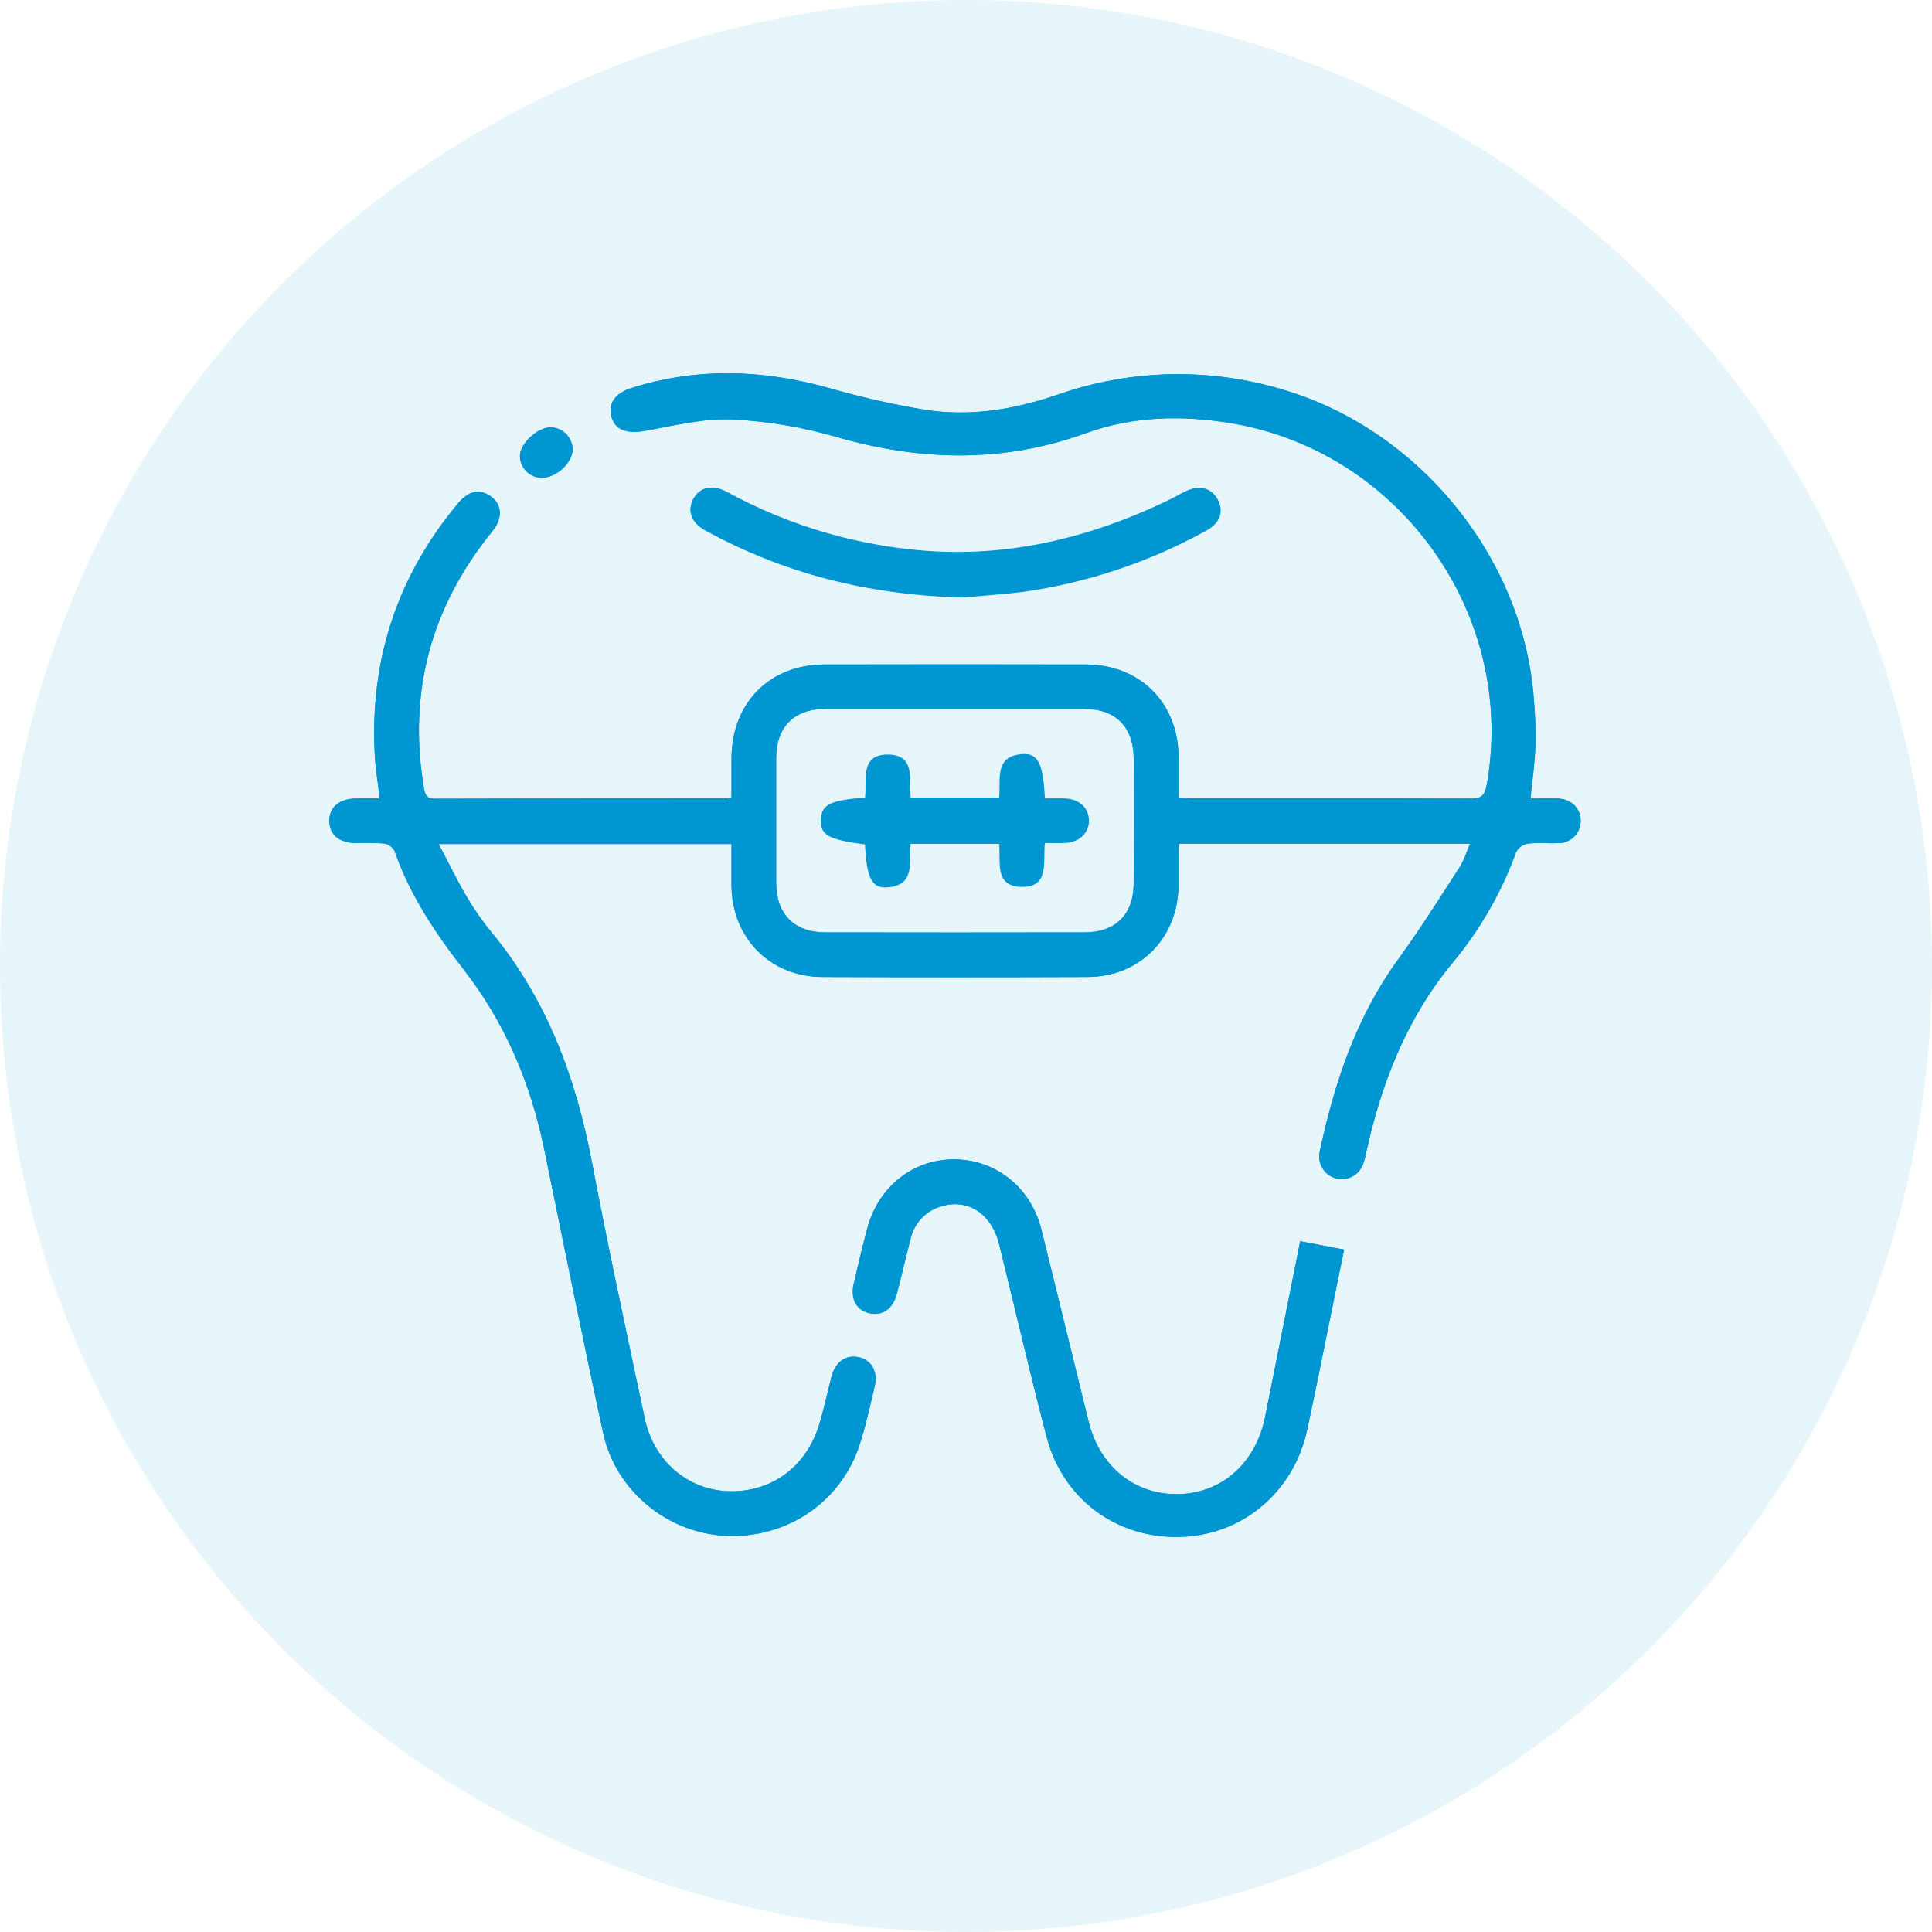 <svg width="88" height="88" viewBox="0 0 88 88" fill="none" xmlns="http://www.w3.org/2000/svg">
<circle cx="44" cy="44" r="44" fill="#0096D1" fill-opacity="0.1"/>
<g clip-path="url(#clip0_102_517)">
<path d="M25.068 19.464C24.447 19.476 23.652 20.244 23.679 20.808C23.692 21.063 23.801 21.304 23.984 21.482C24.168 21.66 24.412 21.761 24.668 21.765C25.331 21.765 26.083 21.074 26.076 20.468C26.072 20.203 25.965 19.949 25.777 19.761C25.588 19.573 25.334 19.467 25.068 19.464ZM55.474 22.769C55.199 22.223 54.626 22.069 54.008 22.376C53.705 22.525 53.41 22.695 53.104 22.839C49.771 24.427 46.257 25.314 42.542 25.113C39.232 24.917 36.007 23.99 33.098 22.398C32.44 22.047 31.848 22.191 31.571 22.737C31.295 23.284 31.5 23.799 32.131 24.145C35.669 26.083 39.462 27.074 43.835 27.2C44.544 27.13 45.602 27.066 46.649 26.916C49.566 26.497 52.382 25.55 54.96 24.122C55.554 23.815 55.739 23.289 55.474 22.769ZM59.222 56.536C58.678 59.263 58.149 61.896 57.625 64.531C57.209 66.62 55.674 68.001 53.703 68.056C51.732 68.11 50.1 66.831 49.59 64.772C48.866 61.855 48.162 58.932 47.436 56.013C46.961 54.103 45.4 52.839 43.506 52.81C41.611 52.781 40.025 54.031 39.511 55.927C39.284 56.763 39.087 57.61 38.889 58.455C38.719 59.149 38.999 59.663 39.579 59.812C40.159 59.962 40.658 59.643 40.841 58.964C41.065 58.126 41.255 57.279 41.475 56.439C41.551 56.095 41.716 55.777 41.955 55.518C42.193 55.258 42.496 55.067 42.832 54.963C44.053 54.561 45.159 55.268 45.509 56.68C46.23 59.599 46.907 62.529 47.666 65.437C48.413 68.295 50.87 70.092 53.773 70.007C56.587 69.924 58.919 67.971 59.531 65.144C59.937 63.277 60.303 61.411 60.685 59.544C60.854 58.684 61.036 57.822 61.219 56.921L59.222 56.536ZM70.974 36.373C70.575 36.351 70.173 36.373 69.713 36.373C69.796 35.512 69.913 34.735 69.936 33.955C69.951 33.171 69.92 32.387 69.844 31.606C69.284 25.308 64.633 19.634 58.571 17.788C55.164 16.73 51.507 16.8 48.143 17.988C46.194 18.651 44.184 18.989 42.135 18.666C40.695 18.427 39.27 18.105 37.866 17.703C34.845 16.839 31.821 16.712 28.79 17.664C28.016 17.906 27.685 18.368 27.853 18.994C28.023 19.595 28.569 19.766 29.358 19.627C30.686 19.391 32.038 19.047 33.366 19.104C34.993 19.19 36.604 19.464 38.168 19.922C41.972 21.006 45.699 21.09 49.464 19.729C51.608 18.953 53.854 18.901 56.117 19.284C63.828 20.592 69.101 28.082 67.717 35.757C67.622 36.288 67.42 36.378 66.94 36.376C62.742 36.359 58.542 36.366 54.343 36.364C54.137 36.364 53.934 36.346 53.681 36.334C53.681 35.682 53.681 35.071 53.681 34.467C53.662 32.007 51.924 30.269 49.458 30.266C45.492 30.257 41.526 30.257 37.561 30.266C35.062 30.266 33.335 32.01 33.32 34.516C33.32 35.124 33.32 35.73 33.32 36.313C33.254 36.336 33.186 36.354 33.117 36.366C28.685 36.366 24.253 36.371 19.82 36.381C19.454 36.381 19.364 36.227 19.311 35.906C18.57 31.527 19.635 27.632 22.426 24.198C22.899 23.614 22.873 23.01 22.385 22.632C21.896 22.253 21.354 22.337 20.887 22.897C18.113 26.205 16.841 30.026 17.069 34.357C17.103 35.007 17.212 35.653 17.295 36.366C16.922 36.366 16.586 36.366 16.25 36.366C15.456 36.376 14.988 36.765 15 37.401C15.012 38.037 15.461 38.39 16.221 38.402C16.645 38.385 17.069 38.391 17.491 38.419C17.592 38.436 17.687 38.475 17.77 38.534C17.853 38.593 17.922 38.669 17.971 38.758C18.667 40.774 19.837 42.51 21.128 44.171C23.028 46.615 24.181 49.38 24.797 52.394C25.677 56.689 26.544 60.988 27.472 65.273C28.042 67.905 30.404 69.832 33.059 69.954C35.817 70.082 38.276 68.444 39.138 65.855C39.431 64.972 39.627 64.058 39.84 63.15C40 62.471 39.691 61.942 39.116 61.818C38.541 61.694 38.059 62.013 37.876 62.702C37.681 63.44 37.528 64.189 37.303 64.916C36.706 66.841 35.098 67.993 33.162 67.922C31.307 67.854 29.77 66.537 29.361 64.581C28.54 60.705 27.701 56.833 26.963 52.942C26.23 49.089 24.914 45.52 22.383 42.459C21.966 41.951 21.589 41.41 21.257 40.842C20.811 40.085 20.427 39.291 19.981 38.446H33.318C33.318 39.111 33.318 39.726 33.318 40.34C33.34 42.726 35.079 44.492 37.454 44.5C41.484 44.515 45.513 44.515 49.542 44.5C51.917 44.492 53.654 42.726 53.678 40.34C53.678 39.71 53.678 39.079 53.678 38.428H66.959C66.789 38.826 66.679 39.2 66.477 39.51C65.568 40.912 64.679 42.332 63.695 43.683C61.767 46.331 60.768 49.345 60.101 52.506C60.058 52.759 60.111 53.018 60.249 53.234C60.388 53.45 60.601 53.606 60.849 53.672C61.096 53.739 61.359 53.711 61.587 53.594C61.815 53.477 61.991 53.279 62.081 53.039C62.14 52.88 62.185 52.717 62.216 52.55C62.905 49.386 64.045 46.43 66.129 43.896C67.398 42.381 68.392 40.655 69.064 38.796C69.119 38.699 69.195 38.615 69.286 38.551C69.378 38.487 69.483 38.444 69.593 38.426C70.052 38.371 70.524 38.426 70.989 38.402C71.122 38.402 71.254 38.376 71.377 38.325C71.5 38.274 71.612 38.199 71.705 38.104C71.799 38.009 71.873 37.897 71.923 37.773C71.973 37.65 71.998 37.517 71.996 37.384C71.991 36.822 71.586 36.405 70.974 36.373ZM51.637 40.246C51.637 41.64 50.811 42.468 49.424 42.469C45.478 42.476 41.534 42.476 37.591 42.469C36.173 42.469 35.355 41.636 35.352 40.206C35.352 38.319 35.352 36.431 35.352 34.544C35.352 33.106 36.166 32.292 37.596 32.288C39.569 32.288 41.541 32.288 43.513 32.288C45.483 32.288 47.414 32.288 49.366 32.288C50.828 32.288 51.635 33.106 51.639 34.583C51.646 36.473 51.645 38.361 51.637 40.246Z" fill="#0096D1"/>
<path d="M70.974 36.373C70.575 36.351 70.173 36.373 69.713 36.373C69.796 35.512 69.913 34.735 69.936 33.955C69.951 33.171 69.92 32.387 69.844 31.606C69.284 25.308 64.633 19.634 58.571 17.788C55.164 16.73 51.507 16.8 48.143 17.988C46.194 18.651 44.184 18.989 42.135 18.666C40.695 18.427 39.27 18.105 37.866 17.703C34.845 16.839 31.821 16.712 28.79 17.664C28.016 17.906 27.685 18.368 27.853 18.994C28.023 19.595 28.569 19.766 29.358 19.627C30.686 19.391 32.038 19.047 33.366 19.104C34.993 19.19 36.604 19.464 38.168 19.922C41.972 21.006 45.699 21.09 49.464 19.729C51.608 18.953 53.854 18.901 56.117 19.284C63.828 20.592 69.101 28.082 67.717 35.757C67.622 36.288 67.42 36.378 66.94 36.376C62.742 36.359 58.542 36.366 54.343 36.364C54.137 36.364 53.934 36.346 53.681 36.334C53.681 35.682 53.681 35.071 53.681 34.467C53.662 32.007 51.924 30.269 49.458 30.266C45.492 30.257 41.526 30.257 37.561 30.266C35.062 30.266 33.335 32.01 33.32 34.516C33.32 35.124 33.32 35.73 33.32 36.313C33.254 36.336 33.186 36.354 33.117 36.366C28.685 36.366 24.253 36.371 19.82 36.381C19.454 36.381 19.364 36.227 19.311 35.906C18.57 31.527 19.635 27.632 22.426 24.198C22.899 23.614 22.873 23.01 22.385 22.632C21.896 22.253 21.354 22.337 20.887 22.897C18.113 26.205 16.841 30.026 17.069 34.357C17.103 35.007 17.212 35.653 17.295 36.366C16.922 36.366 16.586 36.366 16.25 36.366C15.456 36.376 14.988 36.765 15 37.401C15.012 38.037 15.461 38.39 16.221 38.402C16.645 38.385 17.069 38.391 17.491 38.419C17.592 38.436 17.687 38.475 17.77 38.534C17.853 38.593 17.922 38.669 17.971 38.758C18.667 40.774 19.837 42.51 21.128 44.171C23.028 46.615 24.181 49.38 24.797 52.394C25.677 56.689 26.544 60.988 27.472 65.273C28.042 67.905 30.404 69.832 33.059 69.954C35.817 70.082 38.276 68.444 39.138 65.855C39.431 64.972 39.627 64.058 39.84 63.15C40 62.471 39.691 61.942 39.116 61.818C38.541 61.694 38.059 62.013 37.876 62.702C37.681 63.44 37.528 64.189 37.303 64.916C36.706 66.841 35.098 67.993 33.162 67.922C31.307 67.854 29.77 66.537 29.361 64.581C28.54 60.705 27.701 56.833 26.963 52.942C26.23 49.089 24.914 45.52 22.383 42.459C21.966 41.951 21.589 41.41 21.257 40.842C20.811 40.085 20.427 39.291 19.981 38.446H33.318C33.318 39.111 33.318 39.726 33.318 40.34C33.34 42.726 35.079 44.492 37.454 44.5C41.484 44.515 45.513 44.515 49.542 44.5C51.917 44.492 53.654 42.726 53.678 40.34C53.678 39.71 53.678 39.079 53.678 38.428H66.959C66.789 38.826 66.679 39.2 66.477 39.51C65.568 40.912 64.679 42.332 63.695 43.683C61.767 46.331 60.768 49.345 60.101 52.506C60.058 52.759 60.111 53.018 60.249 53.234C60.388 53.45 60.601 53.606 60.849 53.672C61.096 53.739 61.359 53.711 61.587 53.594C61.815 53.477 61.991 53.279 62.081 53.039C62.14 52.88 62.185 52.717 62.216 52.55C62.905 49.386 64.045 46.43 66.129 43.896C67.398 42.381 68.392 40.655 69.064 38.796C69.119 38.699 69.195 38.615 69.286 38.551C69.378 38.487 69.483 38.444 69.593 38.426C70.052 38.371 70.524 38.426 70.989 38.402C71.122 38.402 71.254 38.376 71.377 38.325C71.5 38.274 71.612 38.199 71.705 38.104C71.799 38.009 71.873 37.897 71.923 37.773C71.973 37.65 71.998 37.517 71.996 37.384C71.991 36.822 71.586 36.405 70.974 36.373ZM51.637 40.246C51.637 41.64 50.811 42.468 49.424 42.469C45.478 42.476 41.534 42.476 37.591 42.469C36.173 42.469 35.355 41.636 35.352 40.206C35.352 38.319 35.352 36.431 35.352 34.544C35.352 33.106 36.166 32.292 37.596 32.288C39.569 32.288 41.541 32.288 43.513 32.288C45.483 32.288 47.414 32.288 49.366 32.288C50.828 32.288 51.635 33.106 51.639 34.583C51.646 36.473 51.645 38.361 51.637 40.246Z" fill="#0096D1"/>
<path d="M59.223 56.536L61.226 56.914C61.043 57.813 60.87 58.675 60.693 59.538C60.31 61.404 59.944 63.27 59.54 65.137C58.928 67.96 56.594 69.917 53.773 70C50.864 70.085 48.406 68.29 47.667 65.43C46.907 62.522 46.23 59.592 45.509 56.673C45.161 55.263 44.054 54.556 42.833 54.956C42.496 55.06 42.193 55.252 41.955 55.511C41.716 55.77 41.551 56.088 41.475 56.432C41.255 57.272 41.065 58.121 40.841 58.959C40.658 59.638 40.181 59.948 39.579 59.807C38.977 59.666 38.731 59.152 38.889 58.45C39.087 57.601 39.286 56.753 39.511 55.922C40.02 54.026 41.635 52.779 43.506 52.806C45.377 52.833 46.961 54.097 47.436 56.01C48.162 58.927 48.866 61.85 49.59 64.769C50.099 66.825 51.719 68.106 53.705 68.052C55.691 67.998 57.209 66.615 57.625 64.528C58.149 61.894 58.678 59.259 59.223 56.536Z" fill="#0096D1"/>
<path d="M43.835 27.218C39.46 27.091 35.668 26.1 32.131 24.164C31.498 23.825 31.298 23.292 31.57 22.757C31.841 22.223 32.443 22.058 33.096 22.418C36.006 24.009 39.231 24.936 42.541 25.133C46.255 25.338 49.761 24.454 53.103 22.856C53.408 22.71 53.703 22.54 54.007 22.391C54.631 22.085 55.194 22.24 55.472 22.784C55.75 23.329 55.552 23.833 54.963 24.159C52.386 25.587 49.569 26.534 46.652 26.953C45.6 27.084 44.54 27.149 43.835 27.218Z" fill="#0096D1"/>
<path d="M25.068 19.465C25.336 19.465 25.593 19.571 25.783 19.759C25.974 19.947 26.082 20.202 26.086 20.47C26.086 21.074 25.341 21.768 24.678 21.765C24.422 21.762 24.176 21.661 23.991 21.483C23.806 21.306 23.697 21.064 23.684 20.808C23.65 20.246 24.447 19.477 25.068 19.465Z" fill="#0096D1"/>
<path d="M39.399 38.463C37.724 38.246 37.364 38.037 37.391 37.338C37.418 36.639 37.812 36.447 39.401 36.33C39.498 35.539 39.143 34.323 40.498 34.369C41.711 34.411 41.394 35.519 41.482 36.327H45.507C45.6 35.523 45.256 34.431 46.576 34.347C47.286 34.301 47.514 34.781 47.593 36.367C47.892 36.367 48.199 36.357 48.504 36.367C49.159 36.393 49.588 36.788 49.6 37.362C49.612 37.935 49.166 38.38 48.481 38.399C48.208 38.409 47.933 38.399 47.593 38.399C47.493 39.227 47.845 40.443 46.491 40.396C45.278 40.353 45.595 39.245 45.507 38.439H41.479C41.391 39.249 41.723 40.335 40.407 40.419C39.701 40.467 39.476 39.987 39.399 38.463Z" fill="#0096D1"/>
</g>
<defs>
<clipPath id="clip0_102_517">
<rect width="57" height="53" fill="white" transform="translate(15 17)"/>
</clipPath>
</defs>
</svg>
